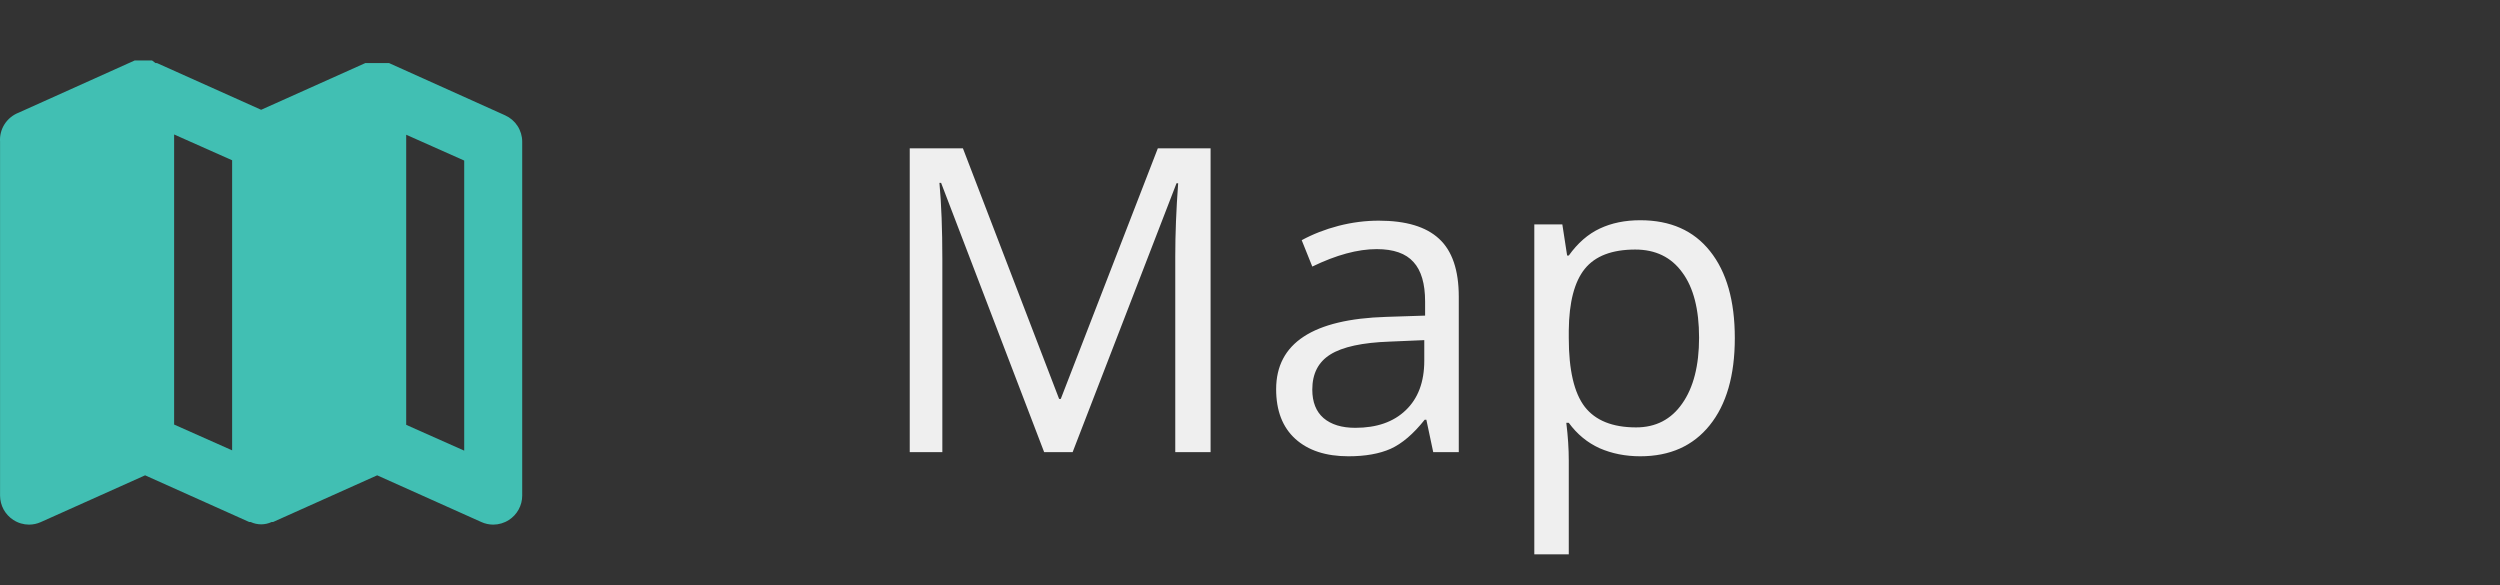 <svg width="94" height="22" viewBox="0 0 94 22" fill="none" xmlns="http://www.w3.org/2000/svg">
<rect x="0" y="0" width="94" height="22" fill="#333333" stroke="none"/>
<path d="M18.992 4.336L14.629 2.372H14.575H14.444H14.313H14.04H13.931H13.789H13.735L9.819 4.128L5.903 2.372H5.849L5.718 2.274H5.587H5.314H5.205H5.063L0.7 4.237C0.483 4.321 0.298 4.472 0.172 4.668C0.046 4.864 -0.013 5.096 0.002 5.328V18.635C0.003 18.817 0.049 18.997 0.136 19.157C0.224 19.317 0.351 19.453 0.504 19.551C0.68 19.665 0.884 19.725 1.093 19.726C1.247 19.725 1.4 19.692 1.54 19.628L5.456 17.872L9.372 19.628H9.426C9.549 19.685 9.683 19.715 9.819 19.715C9.955 19.715 10.089 19.685 10.212 19.628H10.266L14.182 17.872L18.098 19.628C18.238 19.692 18.39 19.725 18.545 19.726C18.754 19.725 18.958 19.665 19.134 19.551C19.287 19.453 19.414 19.317 19.501 19.157C19.589 18.997 19.635 18.817 19.635 18.635V5.328C19.635 5.118 19.574 4.913 19.46 4.737C19.346 4.561 19.183 4.422 18.992 4.336ZM6.547 5.056L8.728 6.026V16.933L6.547 15.963V5.056ZM17.454 16.944L15.273 15.974V5.066L17.454 6.037V16.944Z" fill="#41BFB3"/>
<path d="M39.26 17L35.385 6.875H35.323C35.396 7.677 35.432 8.63 35.432 9.734V17H34.206V5.578H36.206L39.823 15H39.885L43.534 5.578H45.518V17H44.19V9.641C44.19 8.797 44.226 7.88 44.299 6.891H44.237L40.331 17H39.26ZM53.889 17L53.631 15.781H53.569C53.142 16.318 52.715 16.682 52.287 16.875C51.866 17.062 51.337 17.156 50.702 17.156C49.852 17.156 49.186 16.938 48.702 16.5C48.222 16.062 47.983 15.44 47.983 14.633C47.983 12.904 49.366 11.997 52.131 11.914L53.584 11.867V11.336C53.584 10.664 53.438 10.169 53.147 9.852C52.86 9.529 52.399 9.367 51.764 9.367C51.05 9.367 50.243 9.586 49.342 10.023L48.944 9.031C49.366 8.802 49.827 8.622 50.327 8.492C50.832 8.362 51.337 8.297 51.842 8.297C52.863 8.297 53.618 8.523 54.108 8.977C54.602 9.43 54.85 10.156 54.85 11.156V17H53.889ZM50.959 16.086C51.767 16.086 52.399 15.865 52.858 15.422C53.321 14.979 53.553 14.359 53.553 13.562V12.789L52.256 12.844C51.225 12.88 50.48 13.042 50.022 13.328C49.569 13.609 49.342 14.05 49.342 14.648C49.342 15.117 49.483 15.474 49.764 15.719C50.05 15.963 50.449 16.086 50.959 16.086ZM61.674 17.156C61.117 17.156 60.606 17.055 60.143 16.852C59.684 16.643 59.299 16.326 58.986 15.898H58.893C58.955 16.398 58.986 16.872 58.986 17.32V20.844H57.69V8.438H58.744L58.924 9.609H58.986C59.32 9.141 59.708 8.802 60.151 8.594C60.593 8.385 61.101 8.281 61.674 8.281C62.809 8.281 63.684 8.669 64.299 9.445C64.919 10.221 65.229 11.31 65.229 12.711C65.229 14.117 64.914 15.211 64.283 15.992C63.658 16.768 62.789 17.156 61.674 17.156ZM61.486 9.383C60.611 9.383 59.979 9.625 59.588 10.109C59.197 10.594 58.997 11.365 58.986 12.422V12.711C58.986 13.914 59.187 14.776 59.588 15.297C59.989 15.812 60.632 16.07 61.518 16.07C62.257 16.07 62.836 15.771 63.252 15.172C63.674 14.573 63.885 13.747 63.885 12.695C63.885 11.628 63.674 10.81 63.252 10.242C62.836 9.669 62.247 9.383 61.486 9.383Z" fill="#EFEFEF"/>
</svg>

